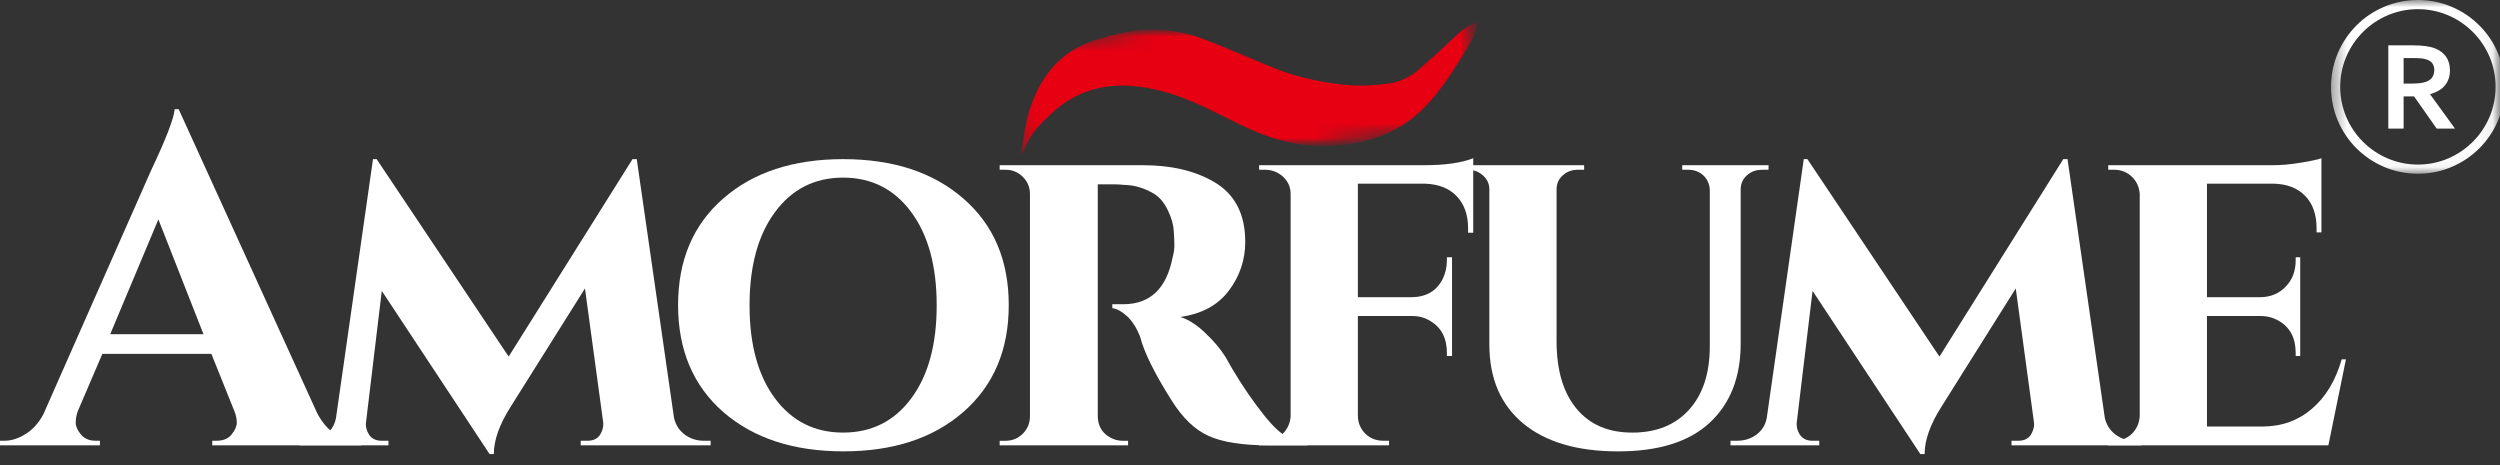 <svg width="172" height="32" viewBox="0 0 172 32" fill="none" xmlns="http://www.w3.org/2000/svg">
<rect x="0" y="0" width="172" height="32" fill="#333333" stroke="none"/>
<path d="M165.884 5.751C166.124 5.751 166.327 5.741 166.493 5.72C166.66 5.699 166.801 5.668 166.915 5.626C167.129 5.543 167.275 5.434 167.353 5.298C167.436 5.158 167.478 5.001 167.478 4.819C167.478 4.668 167.447 4.527 167.379 4.413C167.316 4.293 167.207 4.199 167.051 4.132C166.952 4.085 166.827 4.053 166.676 4.027C166.525 4.007 166.337 3.996 166.113 3.996H165.368V5.751H165.884ZM168.556 4.84C168.556 5.241 168.447 5.579 168.223 5.861C168.004 6.137 167.66 6.345 167.197 6.475V6.496L168.905 8.85H167.645L166.087 6.632H165.368V8.85H164.316V3.121H166.061C166.348 3.121 166.618 3.137 166.863 3.168C167.113 3.204 167.327 3.251 167.504 3.319C167.837 3.444 168.098 3.637 168.28 3.887C168.462 4.142 168.556 4.46 168.556 4.84Z" fill="white"/>
<path d="M24.562 30.324H24.854V30.637H14.604V30.324H14.896C15.365 30.324 15.713 30.178 15.938 29.887C16.172 29.595 16.292 29.324 16.292 29.074C16.292 28.814 16.234 28.548 16.125 28.283L14.542 24.345H7.042L5.354 28.283C5.255 28.564 5.208 28.824 5.208 29.074C5.208 29.324 5.323 29.595 5.562 29.887C5.797 30.178 6.146 30.324 6.604 30.324H6.875V30.637H0V30.324H0.292C0.781 30.324 1.26 30.173 1.75 29.866C2.25 29.564 2.656 29.111 2.979 28.512L10.396 11.72C11.406 9.595 11.948 8.194 12.021 7.512H12.292L21.833 28.449C22.167 29.074 22.573 29.548 23.062 29.866C23.547 30.173 24.047 30.324 24.562 30.324ZM7.583 22.991H14L10.896 15.095L7.583 22.991Z" fill="white"/>
<path d="M48.434 30.324H48.892V30.637H39.954V30.324H40.413C40.814 30.324 41.105 30.189 41.288 29.908C41.465 29.616 41.538 29.324 41.496 29.033L40.246 19.845L35.142 27.97C34.361 29.194 33.975 30.283 33.975 31.241H33.684L26.267 20.012L25.184 29.033C25.142 29.324 25.21 29.616 25.392 29.908C25.585 30.189 25.876 30.324 26.267 30.324H26.725V30.637H20.621V30.324H21.059C21.6 30.324 22.064 30.173 22.454 29.866C22.855 29.548 23.085 29.116 23.142 28.574L25.663 10.949H25.913L34.996 24.533L43.517 10.949H43.809L46.371 28.741C46.48 29.23 46.73 29.616 47.121 29.908C47.507 30.189 47.944 30.324 48.434 30.324Z" fill="white"/>
<path d="M46.652 20.991C46.652 17.908 47.684 15.465 49.757 13.658C51.824 11.855 54.574 10.949 58.007 10.949C61.449 10.949 64.204 11.855 66.277 13.658C68.361 15.465 69.402 17.908 69.402 20.991C69.402 24.074 68.361 26.527 66.277 28.345C64.204 30.152 61.454 31.053 58.027 31.053C54.595 31.053 51.84 30.152 49.757 28.345C47.684 26.527 46.652 24.074 46.652 20.991ZM51.569 21.012C51.569 23.71 52.152 25.84 53.319 27.408C54.486 28.98 56.048 29.762 58.007 29.762C59.965 29.762 61.527 28.98 62.694 27.408C63.861 25.84 64.444 23.71 64.444 21.012C64.444 18.303 63.861 16.168 62.694 14.595C61.527 13.012 59.965 12.22 58.007 12.22C56.048 12.22 54.486 13.012 53.319 14.595C52.152 16.168 51.569 18.303 51.569 21.012Z" fill="white"/>
<path d="M76.548 12.68H75.527V28.617C75.527 29.133 75.699 29.549 76.048 29.867C76.408 30.174 76.809 30.326 77.257 30.326H77.611V30.638H68.777V30.326H69.173C69.642 30.326 70.038 30.169 70.361 29.846C70.694 29.513 70.861 29.112 70.861 28.638V13.346C70.861 12.878 70.694 12.482 70.361 12.159C70.038 11.841 69.652 11.68 69.194 11.68H68.777V11.367H78.652C80.569 11.367 82.178 11.742 83.486 12.492C84.944 13.325 85.673 14.711 85.673 16.638C85.673 17.878 85.298 18.992 84.548 19.992C83.798 20.992 82.684 21.596 81.215 21.805C81.798 22.003 82.366 22.367 82.923 22.909C83.491 23.44 83.949 23.982 84.298 24.534C84.975 25.758 85.694 26.878 86.444 27.888C87.194 28.904 87.798 29.565 88.257 29.867C88.725 30.174 89.288 30.326 89.944 30.326V30.638H87.257C85.475 30.638 84.111 30.424 83.152 29.992C82.204 29.565 81.361 28.753 80.611 27.555C79.444 25.711 78.72 24.253 78.444 23.18C78.194 22.544 77.887 22.065 77.527 21.742C77.178 21.424 76.845 21.242 76.527 21.201V20.93H77.319C79.137 20.919 80.257 19.846 80.673 17.721C80.757 17.404 80.798 17.128 80.798 16.888C80.798 16.654 80.783 16.326 80.757 15.909C80.741 15.492 80.611 15.023 80.361 14.492C80.111 13.966 79.798 13.586 79.423 13.346C78.757 12.945 78.069 12.737 77.361 12.721C77.121 12.695 76.85 12.68 76.548 12.68Z" fill="white"/>
<path d="M101.004 16.012V15.699C101.004 14.783 100.743 14.053 100.233 13.512C99.717 12.96 98.988 12.668 98.046 12.637H93.421V20.449H97.108C98.118 20.439 98.837 20.022 99.254 19.199C99.447 18.814 99.546 18.381 99.546 17.908V17.699H99.9V24.491H99.546V24.283C99.546 23.272 99.171 22.543 98.421 22.095C98.056 21.861 97.634 21.741 97.15 21.741H93.421V28.616C93.431 29.105 93.608 29.512 93.941 29.845C94.275 30.168 94.691 30.324 95.191 30.324H95.566V30.637H86.629V30.324H87.025C87.509 30.324 87.921 30.168 88.254 29.845C88.587 29.512 88.764 29.111 88.796 28.637V13.345C88.796 12.876 88.618 12.48 88.275 12.158C87.926 11.84 87.509 11.678 87.025 11.678H86.629V11.366H97.983C99.41 11.366 100.535 11.21 101.358 10.887V16.012H101.004Z" fill="white"/>
<path d="M121.676 11.68H121.238C120.822 11.68 120.473 11.805 120.197 12.055C119.915 12.305 119.77 12.617 119.759 12.992V23.638C119.759 25.945 119.051 27.758 117.634 29.076C116.217 30.398 114.113 31.055 111.322 31.055C108.53 31.055 106.353 30.419 104.801 29.138C103.243 27.846 102.467 26.034 102.467 23.701V13.034C102.467 12.648 102.322 12.325 102.03 12.075C101.749 11.815 101.405 11.68 100.988 11.68H100.551V11.367H108.988V11.68H108.551C108.134 11.68 107.785 11.815 107.509 12.075C107.228 12.325 107.092 12.648 107.092 13.034V23.471C107.092 25.445 107.54 26.987 108.447 28.096C109.363 29.211 110.645 29.763 112.301 29.763C113.952 29.763 115.249 29.242 116.197 28.201C117.155 27.148 117.634 25.69 117.634 23.826V13.034C117.603 12.633 117.452 12.305 117.176 12.055C116.895 11.805 116.556 11.68 116.155 11.68H115.738V11.367H121.676V11.68Z" fill="white"/>
<path d="M146.871 30.324H147.329V30.637H138.392V30.324H138.85C139.251 30.324 139.543 30.189 139.725 29.908C139.902 29.616 139.975 29.324 139.934 29.033L138.684 19.845L133.579 27.97C132.798 29.194 132.413 30.283 132.413 31.241H132.121L124.704 20.012L123.621 29.033C123.579 29.324 123.647 29.616 123.829 29.908C124.022 30.189 124.314 30.324 124.704 30.324H125.163V30.637H119.059V30.324H119.496C120.038 30.324 120.501 30.173 120.892 29.866C121.293 29.548 121.522 29.116 121.579 28.574L124.1 10.949H124.35L133.434 24.533L141.954 10.949H142.246L144.809 28.741C144.918 29.23 145.168 29.616 145.559 29.908C145.944 30.189 146.382 30.324 146.871 30.324Z" fill="white"/>
<path d="M160.193 30.637H145.047V30.324H145.443C145.927 30.324 146.339 30.168 146.672 29.845C147.005 29.512 147.182 29.111 147.214 28.637V13.345C147.182 12.876 147.005 12.48 146.672 12.158C146.339 11.84 145.927 11.678 145.443 11.678H145.047V11.366H156.359C156.943 11.366 157.573 11.314 158.255 11.199C158.948 11.09 159.432 10.986 159.714 10.887V15.991H159.38V15.699C159.38 14.757 159.12 14.022 158.609 13.491C158.094 12.949 157.38 12.668 156.464 12.637H151.839V20.449H155.505C156.224 20.439 156.807 20.194 157.255 19.72C157.714 19.251 157.943 18.647 157.943 17.908V17.699H158.255V24.491H157.943V24.283C157.943 23.272 157.568 22.543 156.818 22.095C156.427 21.861 155.995 21.741 155.526 21.741H151.839V29.345H155.693C157.01 29.335 158.135 28.923 159.068 28.116C160.01 27.314 160.693 26.178 161.109 24.72H161.401L160.193 30.637Z" fill="white"/>
<mask id="mask0_1671_75" style="mask-type:luminance" maskUnits="userSpaceOnUse" x="69" y="0" width="34" height="12">
<path d="M69.262 0.621H102.595V11.288H69.262V0.621Z" fill="white"/>
</mask>
<g mask="url(#mask0_1671_75)">
<mask id="mask1_1671_75" style="mask-type:luminance" maskUnits="userSpaceOnUse" x="69" y="0" width="34" height="12">
<path d="M69.574 2.812L101.335 0.031L102.121 8.964L70.356 11.745L69.574 2.812Z" fill="white"/>
</mask>
<g mask="url(#mask1_1671_75)">
<mask id="mask2_1671_75" style="mask-type:luminance" maskUnits="userSpaceOnUse" x="69" y="0" width="34" height="12">
<path d="M69.574 2.812L101.335 0.031L102.121 8.964L70.356 11.745L69.574 2.812Z" fill="white"/>
</mask>
<g mask="url(#mask2_1671_75)">
<path d="M101.626 1.562C101.599 2.349 101.157 2.932 100.787 3.552C100.079 4.724 99.344 5.87 98.443 6.911C97.318 8.219 95.928 9.125 94.282 9.594C93.532 9.807 92.761 9.964 91.99 10.026C90.438 10.156 88.917 9.927 87.428 9.443C85.901 8.943 84.516 8.146 83.079 7.464C81.511 6.714 79.886 6.12 78.151 5.938C75.948 5.708 73.99 6.271 72.339 7.807C71.626 8.464 70.943 9.141 70.563 10.062C70.49 10.24 70.428 10.412 70.292 10.583C70.282 10.526 70.245 10.463 70.251 10.406C70.438 9.453 70.547 8.469 70.844 7.542C71.37 5.911 72.24 4.469 73.73 3.51C74.506 3.01 75.376 2.729 76.251 2.495C76.943 2.302 77.646 2.141 78.365 2.068C79.912 1.927 81.433 2.161 82.876 2.714C84.412 3.307 85.922 3.974 87.443 4.599C89.011 5.245 90.646 5.625 92.329 5.818C93.391 5.932 94.448 5.896 95.506 5.755C96.251 5.661 96.938 5.344 97.506 4.87C98.448 4.083 99.339 3.24 100.235 2.401C100.646 2.031 101.053 1.688 101.626 1.562Z" fill="#E60012"/>
</g>
</g>
</g>
<mask id="mask3_1671_75" style="mask-type:luminance" maskUnits="userSpaceOnUse" x="160" y="0" width="12" height="12">
<path d="M160.375 0H171.927V11.953H160.375V0Z" fill="white"/>
</mask>
<g mask="url(#mask3_1671_75)">
<path d="M171.698 5.974C171.698 8.922 169.297 11.323 166.354 11.323C163.406 11.323 161.005 8.922 161.005 5.974C161.005 3.031 163.406 0.63 166.354 0.63C169.297 0.63 171.698 3.031 171.698 5.974ZM171.859 3.651C171.557 2.938 171.13 2.297 170.578 1.75C170.031 1.198 169.391 0.771 168.677 0.469C167.943 0.156 167.156 0 166.354 0C165.547 0 164.76 0.156 164.026 0.469C163.312 0.771 162.672 1.198 162.125 1.75C161.578 2.297 161.146 2.938 160.844 3.651C160.531 4.385 160.375 5.172 160.375 5.974C160.375 6.781 160.531 7.568 160.844 8.302C161.146 9.016 161.578 9.656 162.125 10.203C162.672 10.75 163.312 11.182 164.026 11.484C164.76 11.797 165.547 11.953 166.354 11.953C167.156 11.953 167.943 11.797 168.677 11.484C169.391 11.182 170.031 10.75 170.578 10.203C171.13 9.656 171.557 9.016 171.859 8.302C172.172 7.568 172.328 6.781 172.328 5.974C172.328 5.172 172.172 4.385 171.859 3.651Z" fill="white"/>
</g>
</svg>
